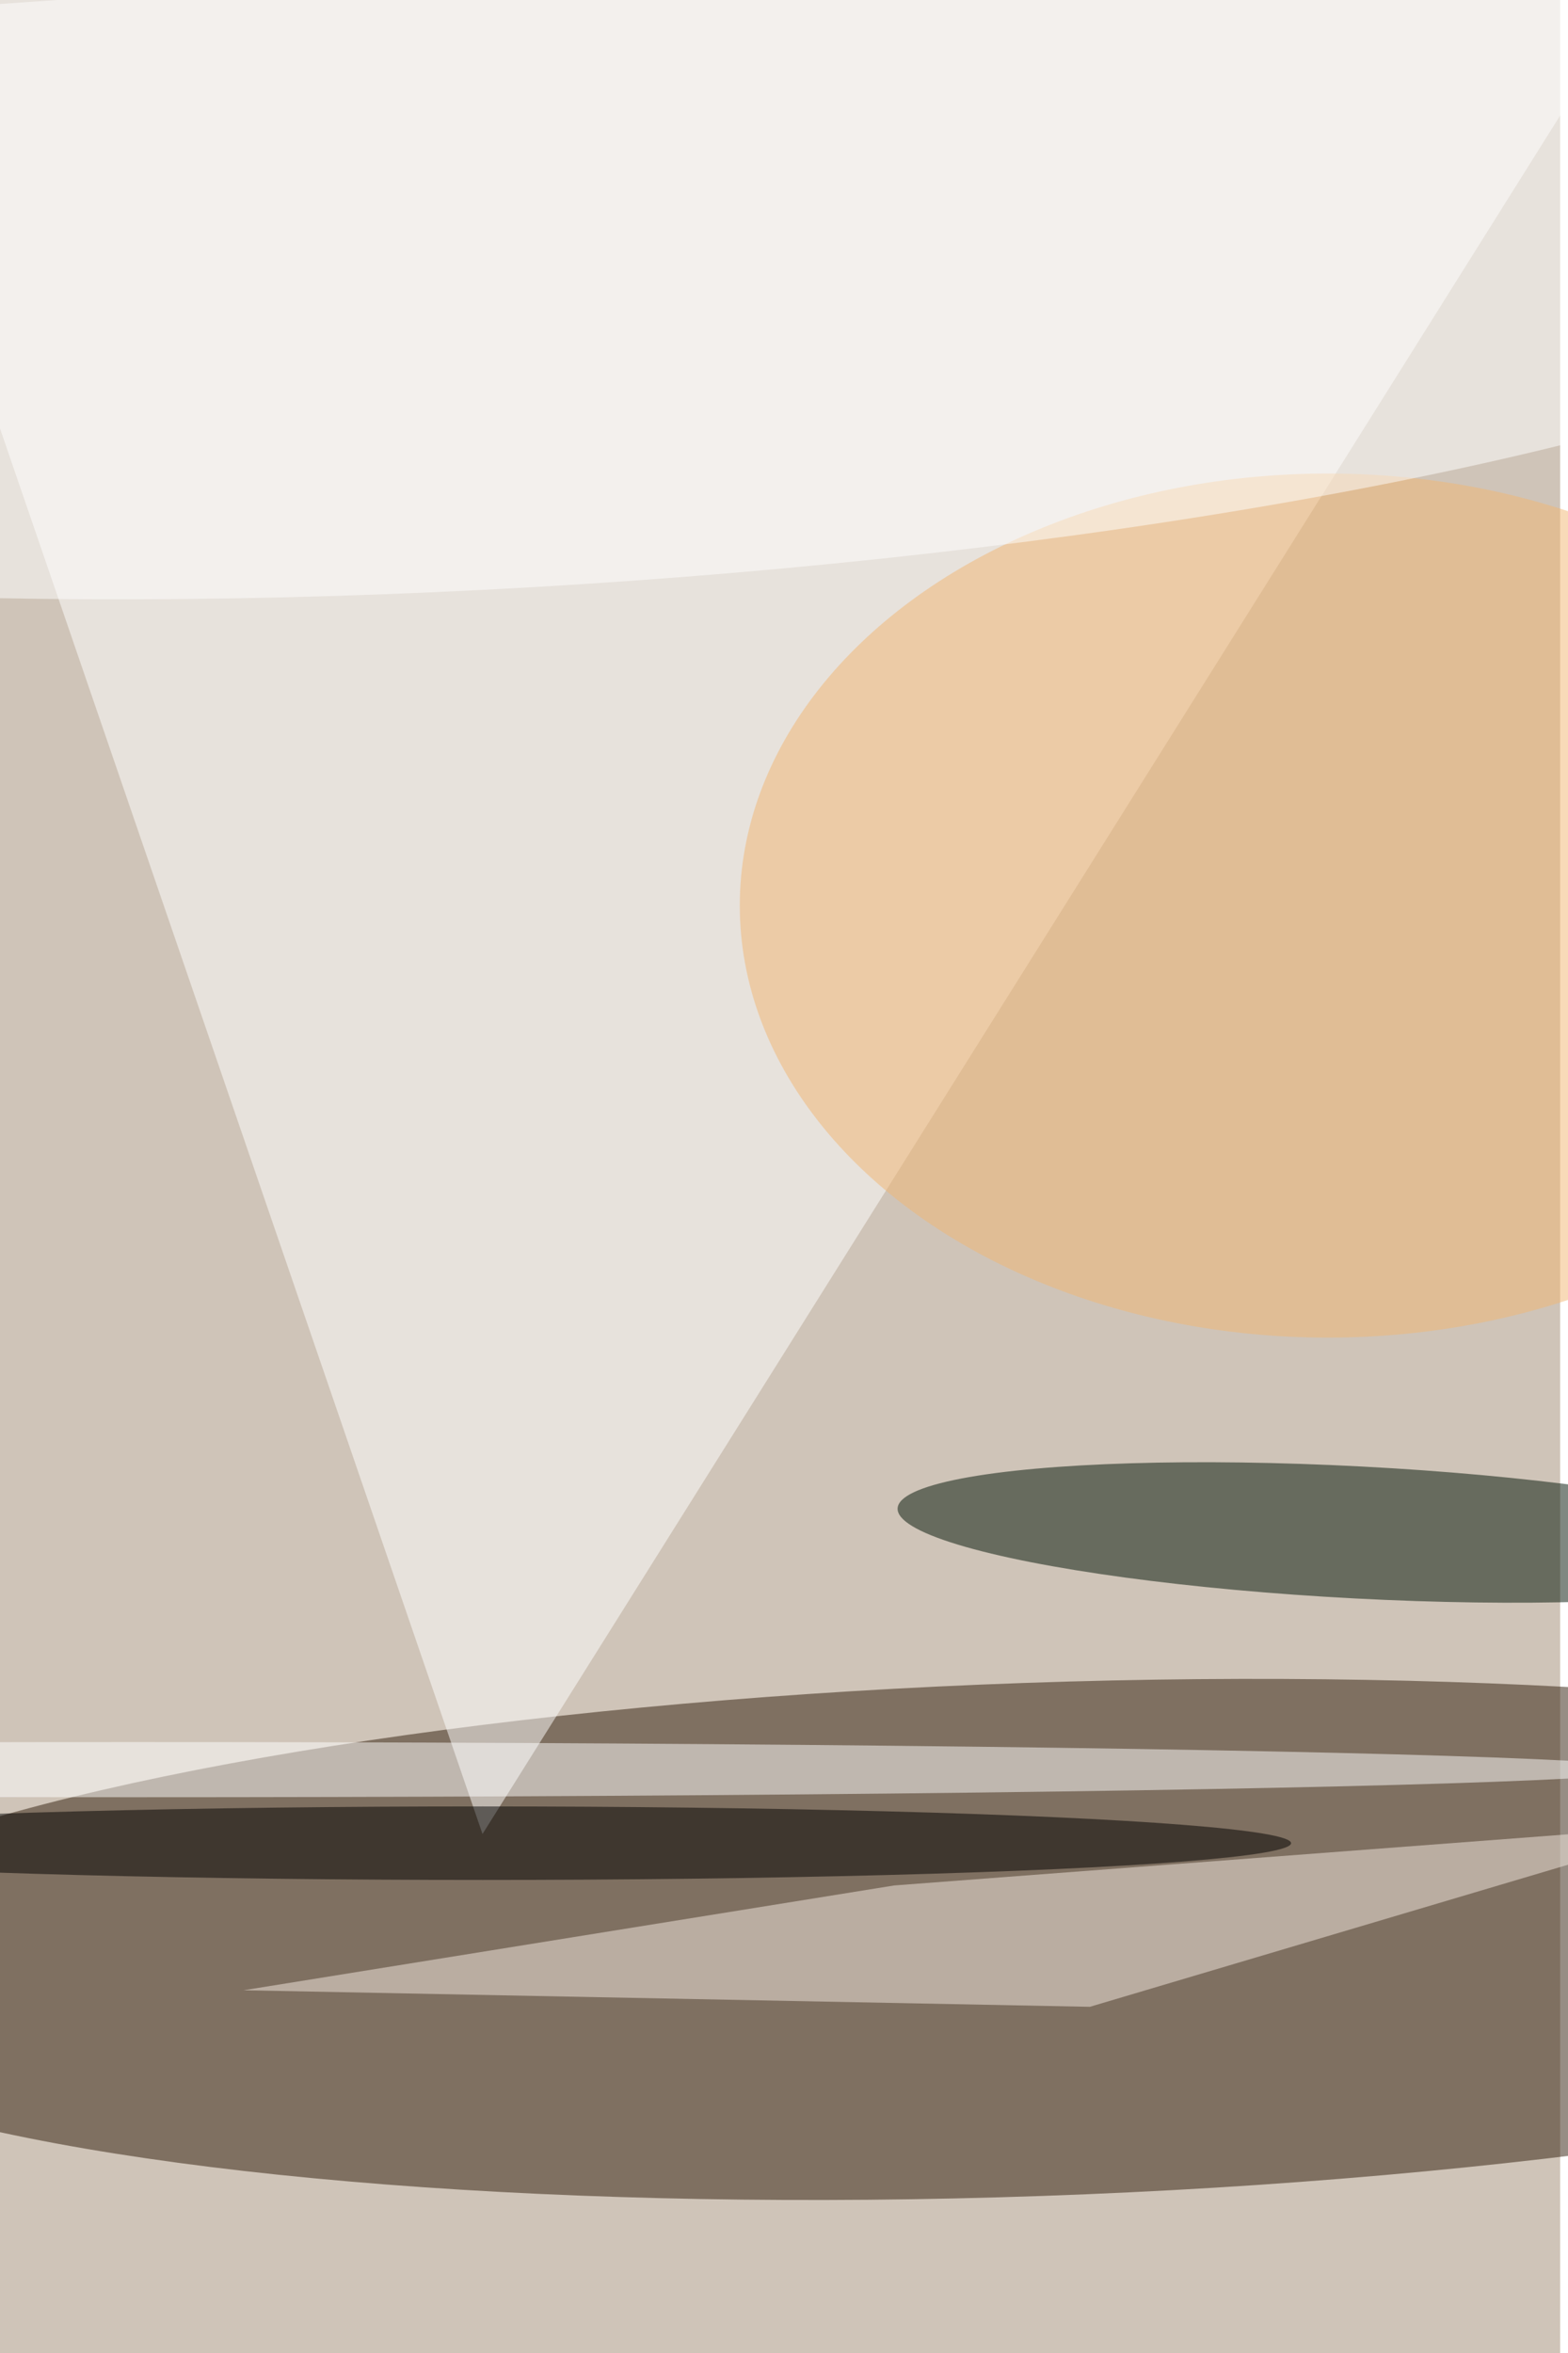 <svg xmlns="http://www.w3.org/2000/svg" viewBox="0 0 600 900"><filter id="b"><feGaussianBlur stdDeviation="12" /></filter><path fill="#cfc4b8" d="M0 0h597v900H0z"/><g filter="url(#b)" transform="translate(1.8 1.8) scale(3.516)" fill-opacity=".5"><ellipse fill="#301c0a" rx="1" ry="1" transform="rotate(88 -53 163.2) scale(27.92 142.746)"/><path fill="#fff" d="M185-13L52 199-16 1z"/><ellipse fill="#001305" rx="1" ry="1" transform="rotate(93 -5.2 153) scale(7.186 50.21)"/><ellipse fill="#f2b672" cx="144" cy="98" rx="64" ry="47"/><ellipse fill="#fff" rx="1" ry="1" transform="matrix(168.717 -9.784 2.044 35.253 55.6 28.1)"/><ellipse cx="52" cy="200" rx="88" ry="4"/><path fill="#f6ede5" d="M118.1 217.8L26 216l70.8-11.4 88.3-6.7z"/><ellipse fill="#fff" cx="14" cy="192" rx="165" ry="3"/></g></svg>